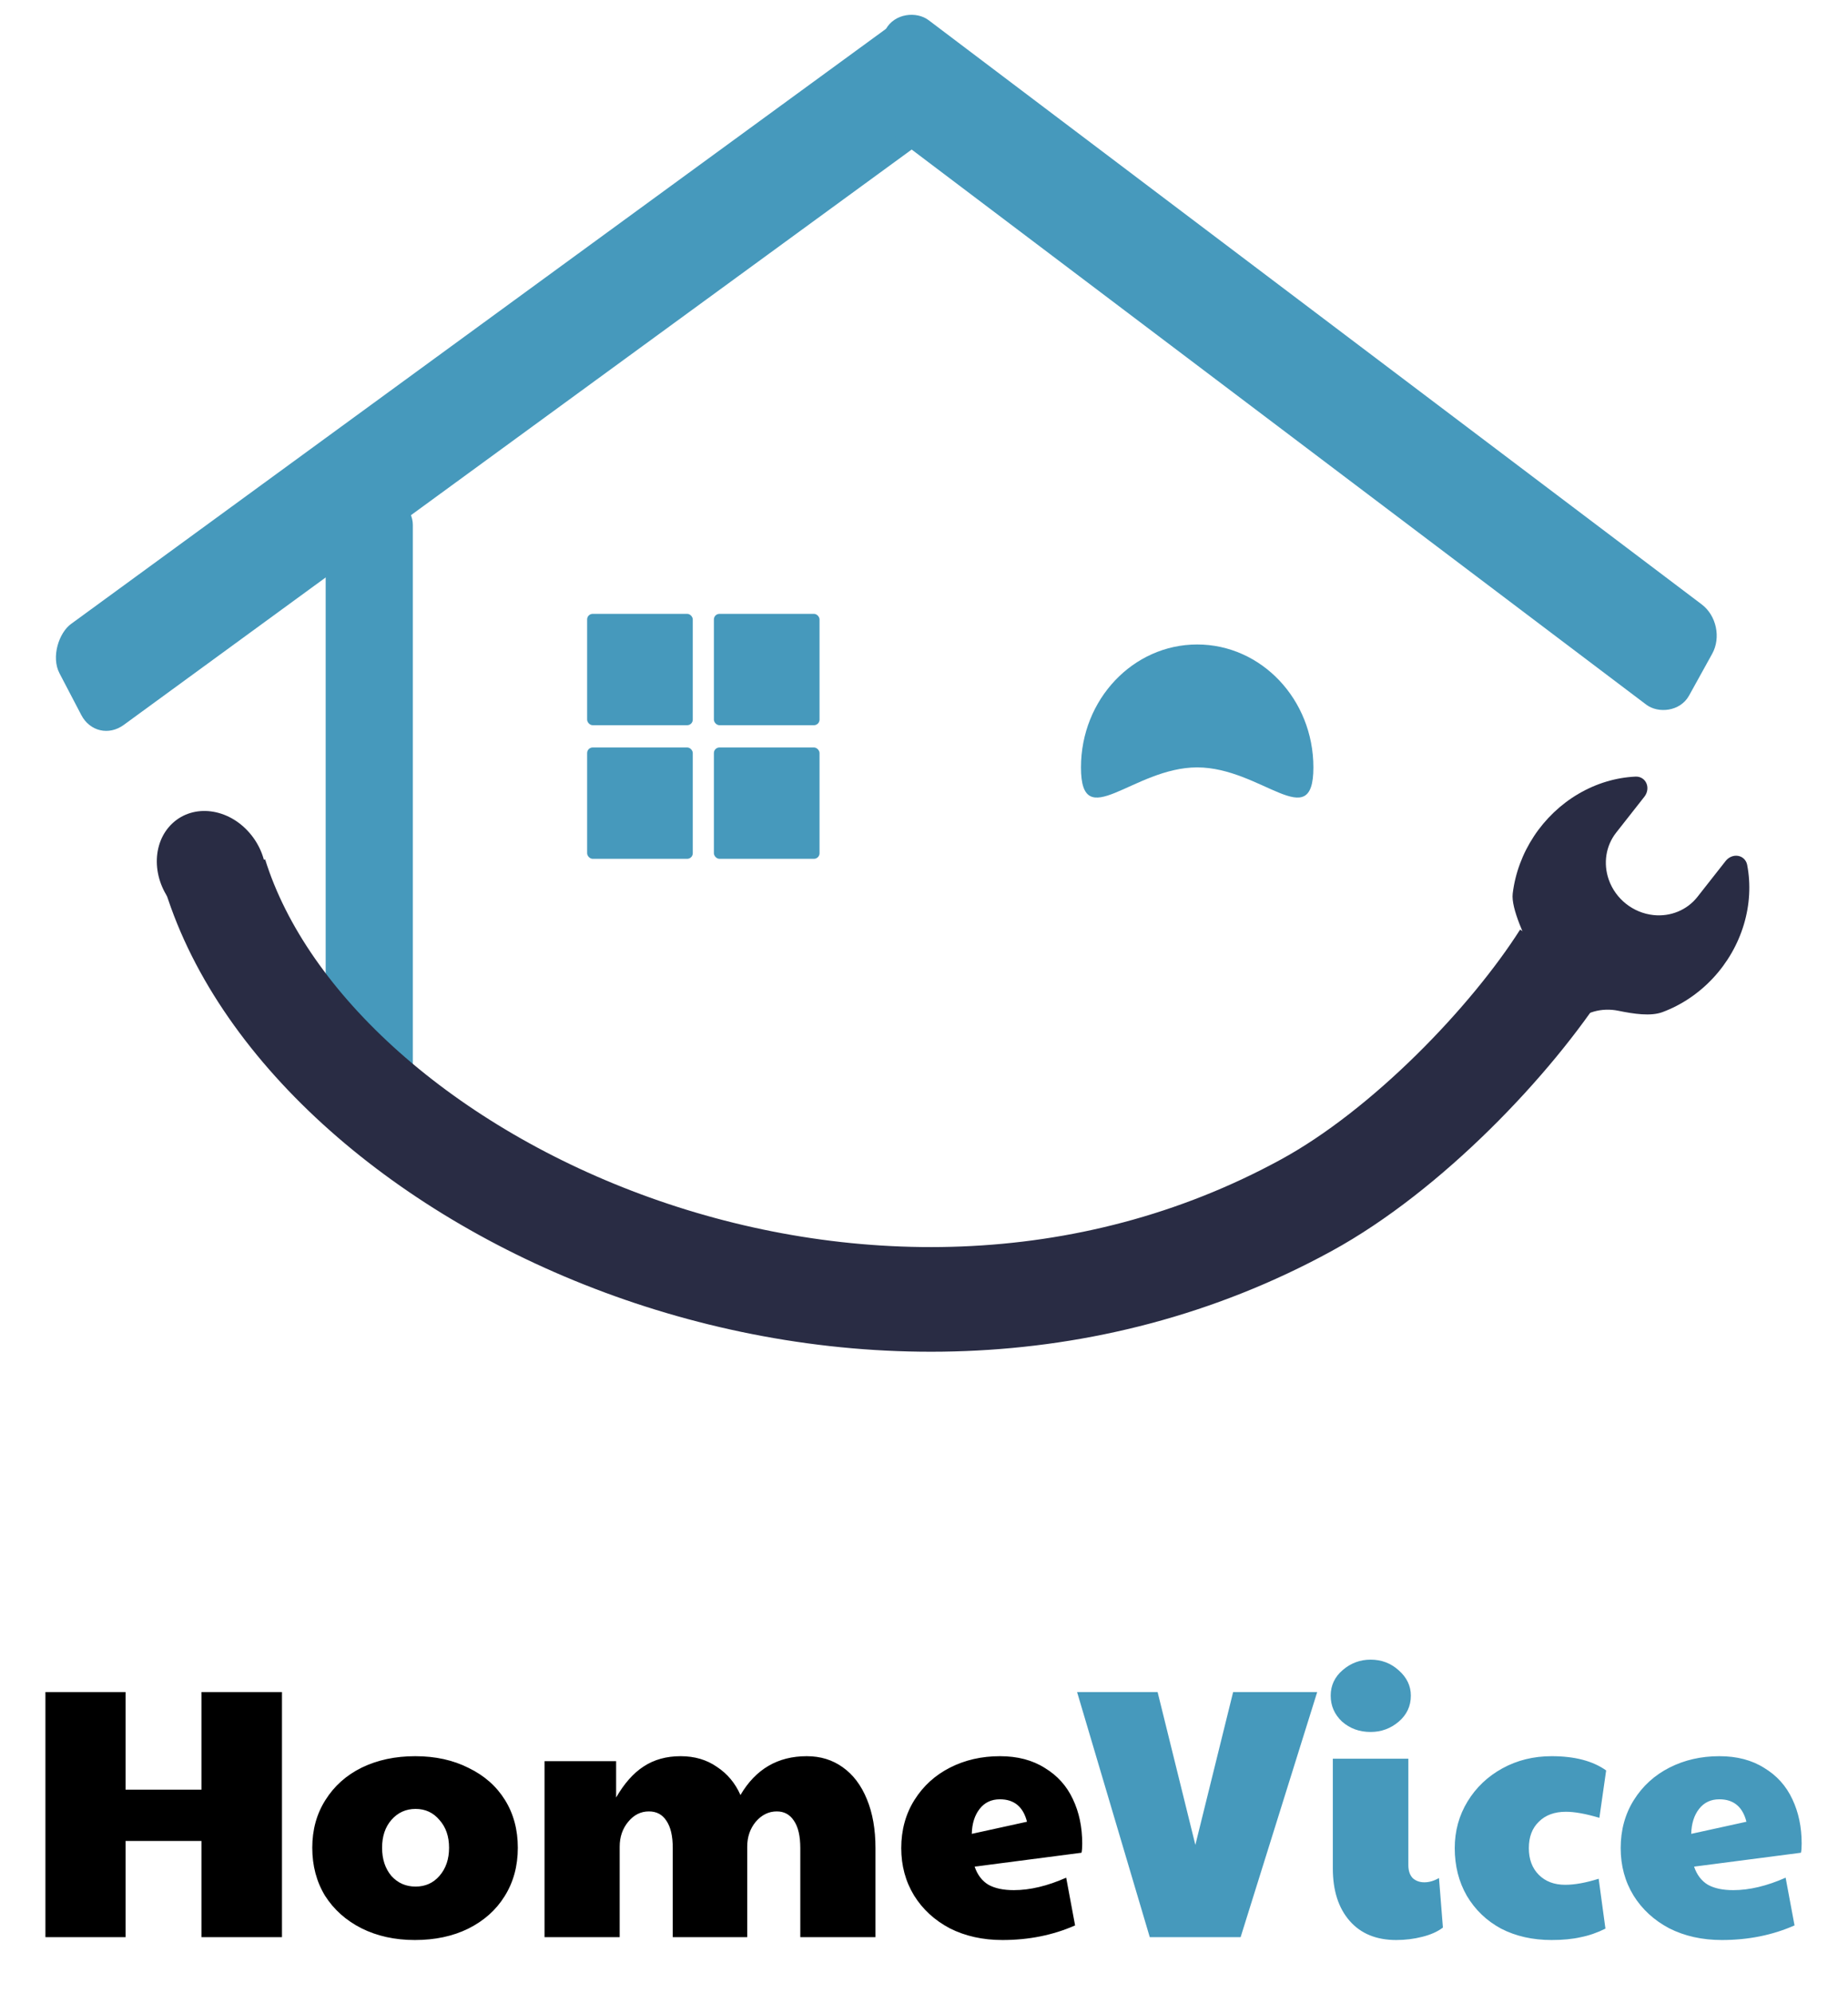 <svg width="166" height="179" viewBox="0 0 166 179" fill="none" xmlns="http://www.w3.org/2000/svg">
<g filter="url(#filter0_d_261_4)">
<path d="M4.08 147.984H11.28V156.752H18.096V147.984H25.328V170H18.096V161.36H11.28V170H4.08V147.984ZM37.266 170.256C35.474 170.256 33.874 169.904 32.466 169.2C31.079 168.496 29.991 167.525 29.202 166.288C28.434 165.029 28.05 163.589 28.05 161.968C28.05 160.347 28.445 158.917 29.234 157.68C30.023 156.421 31.111 155.451 32.498 154.768C33.906 154.085 35.506 153.744 37.298 153.744C39.111 153.744 40.711 154.096 42.098 154.8C43.506 155.483 44.594 156.443 45.362 157.68C46.13 158.917 46.514 160.347 46.514 161.968C46.514 163.611 46.119 165.061 45.33 166.32C44.562 167.557 43.474 168.528 42.066 169.232C40.679 169.915 39.079 170.256 37.266 170.256ZM37.33 165.456C38.205 165.456 38.919 165.136 39.474 164.496C40.05 163.835 40.338 162.992 40.338 161.968C40.338 160.944 40.05 160.112 39.474 159.472C38.919 158.811 38.205 158.48 37.33 158.48C36.455 158.48 35.73 158.811 35.154 159.472C34.599 160.112 34.322 160.944 34.322 161.968C34.322 162.992 34.599 163.835 35.154 164.496C35.73 165.136 36.455 165.456 37.33 165.456ZM48.913 154.192H55.344V157.456C56.07 156.197 56.891 155.269 57.809 154.672C58.747 154.053 59.856 153.744 61.136 153.744C62.395 153.744 63.483 154.064 64.4 154.704C65.339 155.323 66.043 156.165 66.513 157.232C67.878 154.907 69.862 153.744 72.465 153.744C73.702 153.744 74.779 154.075 75.697 154.736C76.635 155.397 77.361 156.357 77.873 157.616C78.385 158.853 78.641 160.315 78.641 162V170H71.888V162C71.888 160.912 71.697 160.091 71.312 159.536C70.95 158.981 70.438 158.704 69.776 158.704C69.051 158.704 68.422 159.013 67.888 159.632C67.376 160.251 67.121 160.997 67.121 161.872V170H60.432V162C60.432 160.912 60.24 160.091 59.856 159.536C59.494 158.981 58.971 158.704 58.288 158.704C57.563 158.704 56.944 159.013 56.432 159.632C55.92 160.251 55.664 160.997 55.664 161.872V170H48.913V154.192ZM90.044 170.256C88.274 170.256 86.695 169.904 85.308 169.2C83.943 168.475 82.876 167.493 82.108 166.256C81.34 164.997 80.956 163.579 80.956 162C80.956 160.379 81.351 158.939 82.14 157.68C82.93 156.421 83.996 155.451 85.34 154.768C86.684 154.085 88.178 153.744 89.82 153.744C91.399 153.744 92.743 154.096 93.852 154.8C94.983 155.483 95.826 156.421 96.38 157.616C96.935 158.789 97.212 160.112 97.212 161.584C97.212 161.968 97.191 162.245 97.148 162.416L87.548 163.664C87.804 164.411 88.22 164.955 88.796 165.296C89.372 165.616 90.13 165.776 91.068 165.776C92.519 165.776 94.087 165.403 95.772 164.656L96.572 168.944C94.588 169.819 92.412 170.256 90.044 170.256ZM92.252 159.632C91.911 158.288 91.1 157.616 89.82 157.616C89.052 157.616 88.444 157.904 87.996 158.48C87.548 159.056 87.314 159.803 87.292 160.72L92.252 159.632Z" fill="black"/>
<path d="M96.751 147.984H103.984L107.376 161.712L110.768 147.984H118.32L111.44 170H103.28L96.751 147.984ZM125.42 170.256C123.628 170.256 122.23 169.68 121.228 168.528C120.225 167.376 119.724 165.808 119.724 163.824V153.968H126.508V163.536C126.508 164.027 126.636 164.411 126.892 164.688C127.169 164.944 127.521 165.072 127.948 165.072C128.374 165.072 128.812 164.944 129.26 164.688L129.612 169.136C129.142 169.499 128.524 169.776 127.756 169.968C127.009 170.16 126.23 170.256 125.42 170.256ZM123.116 151.568C122.113 151.568 121.26 151.259 120.556 150.64C119.873 150 119.532 149.221 119.532 148.304C119.532 147.387 119.894 146.619 120.62 146C121.345 145.381 122.177 145.072 123.116 145.072C124.097 145.072 124.94 145.392 125.644 146.032C126.369 146.672 126.732 147.429 126.732 148.304C126.732 149.243 126.369 150.021 125.644 150.64C124.918 151.259 124.076 151.568 123.116 151.568ZM139.379 170.256C137.672 170.256 136.158 169.915 134.835 169.232C133.534 168.528 132.51 167.547 131.763 166.288C131.038 165.029 130.675 163.6 130.675 162C130.675 160.464 131.059 159.067 131.827 157.808C132.595 156.549 133.64 155.557 134.963 154.832C136.286 154.107 137.758 153.744 139.379 153.744C141.448 153.744 143.08 154.171 144.275 155.024L143.667 159.28C142.451 158.917 141.448 158.736 140.659 158.736C139.635 158.736 138.824 159.035 138.227 159.632C137.63 160.208 137.331 160.997 137.331 162C137.331 163.003 137.63 163.803 138.227 164.4C138.824 164.997 139.614 165.296 140.595 165.296C141.448 165.296 142.451 165.115 143.603 164.752L144.211 169.232C143.486 169.595 142.75 169.851 142.003 170C141.256 170.171 140.382 170.256 139.379 170.256ZM154.669 170.256C152.899 170.256 151.32 169.904 149.933 169.2C148.568 168.475 147.501 167.493 146.733 166.256C145.965 164.997 145.581 163.579 145.581 162C145.581 160.379 145.976 158.939 146.765 157.68C147.555 156.421 148.621 155.451 149.965 154.768C151.309 154.085 152.803 153.744 154.445 153.744C156.024 153.744 157.368 154.096 158.477 154.8C159.608 155.483 160.451 156.421 161.005 157.616C161.56 158.789 161.837 160.112 161.837 161.584C161.837 161.968 161.816 162.245 161.773 162.416L152.173 163.664C152.429 164.411 152.845 164.955 153.421 165.296C153.997 165.616 154.755 165.776 155.693 165.776C157.144 165.776 158.712 165.403 160.397 164.656L161.197 168.944C159.213 169.819 157.037 170.256 154.669 170.256ZM156.877 159.632C156.536 158.288 155.725 157.616 154.445 157.616C153.677 157.616 153.069 157.904 152.621 158.48C152.173 159.056 151.939 159.803 151.917 160.72L156.877 159.632Z" fill="#4699BC"/>
</g>
<rect x="29.254" y="44.138" width="7.829" height="57.754" rx="3" fill="#4699BC"/>
<rect width="10.233" height="96.588" rx="3" transform="matrix(0.463 0.886 -0.808 0.59 81.997 0.83)" fill="#4699BC"/>
<rect width="10.292" height="93.025" rx="3" transform="matrix(0.484 -0.875 0.798 0.603 76.038 9.008)" fill="#4699BC"/>
<path d="M117.978 68.929C117.978 75.027 113.304 68.929 107.539 68.929C101.775 68.929 97.101 75.027 97.101 68.929C97.101 62.832 101.775 57.888 107.539 57.888C113.304 57.888 117.978 62.832 117.978 68.929Z" fill="#4699BC"/>
<rect x="52.74" y="55.138" width="9.489" height="10.001" rx="0.5" fill="#4699BC"/>
<rect x="64.127" y="55.138" width="9.489" height="10.001" rx="0.5" fill="#4699BC"/>
<rect x="52.74" y="67.139" width="9.489" height="10.001" rx="0.5" fill="#4699BC"/>
<rect x="64.127" y="67.139" width="9.489" height="10.001" rx="0.5" fill="#4699BC"/>
<path d="M156.943 77.686C156.903 77.481 156.807 77.296 156.664 77.153C156.522 77.01 156.34 76.915 156.139 76.878C155.937 76.841 155.725 76.864 155.526 76.944C155.326 77.024 155.148 77.158 155.012 77.331L152.473 80.562C151.546 81.742 150.062 82.355 148.527 82.193C146.701 82.001 145.12 80.749 144.51 79.013C143.998 77.555 144.246 75.97 145.172 74.792L147.714 71.557C147.85 71.384 147.938 71.179 147.969 70.966C148.001 70.753 147.973 70.54 147.89 70.353C147.808 70.165 147.673 70.009 147.501 69.904C147.329 69.798 147.128 69.747 146.92 69.756C145.147 69.837 143.384 70.368 141.79 71.303C140.196 72.238 138.821 73.547 137.789 75.111C136.758 76.674 136.102 78.444 135.882 80.26C135.721 81.588 136.962 84.185 137.893 86.123C138.437 87.257 138.468 88.528 138.033 89.667L135.043 97.51C134.873 97.955 134.632 98.365 134.266 98.667C131.627 100.848 120.089 108.489 104.947 114.001C107.028 113.03 98.615 116.482 96.741 115.016C95.845 114.315 113.267 110.972 104.947 114.001C118.662 106.958 125.706 107.152 126.572 106.05L141.314 91.929C142.382 90.907 143.871 90.482 145.366 90.788C146.776 91.077 148.288 91.302 149.344 90.907C151.052 90.268 152.614 89.215 153.888 87.843C155.162 86.472 156.109 84.825 156.642 83.051C157.176 81.278 157.279 79.434 156.943 77.686Z" fill="#292C44"/>
<path d="M19.329 78.589C28.036 106.494 77.822 129.858 117.35 108.253C126.375 103.32 135.757 93.506 140.514 86.018" stroke="#292C44" stroke-width="9.4"/>
<ellipse cx="4.67" cy="5.425" rx="4.67" ry="5.425" transform="matrix(-0.735 0.688 -0.647 -0.753 25.938 78.912)" fill="#292C44"/>
<defs>
<filter id="filter0_d_261_4" x="0.08" y="145.072" width="165.757" height="33.184" filterUnits="userSpaceOnUse" color-interpolation-filters="sRGB">
<feFlood flood-opacity="0" result="BackgroundImageFix"/>
<feColorMatrix in="SourceAlpha" type="matrix" values="0 0 0 0 0 0 0 0 0 0 0 0 0 0 0 0 0 0 127 0" result="hardAlpha"/>
<feOffset dy="4"/>
<feGaussianBlur stdDeviation="2"/>
<feComposite in2="hardAlpha" operator="out"/>
<feColorMatrix type="matrix" values="0 0 0 0 0 0 0 0 0 0 0 0 0 0 0 0 0 0 0.25 0"/>
<feBlend mode="normal" in2="BackgroundImageFix" result="effect1_dropShadow_261_4"/>
<feBlend mode="normal" in="SourceGraphic" in2="effect1_dropShadow_261_4" result="shape"/>
</filter>
</defs>
</svg>
